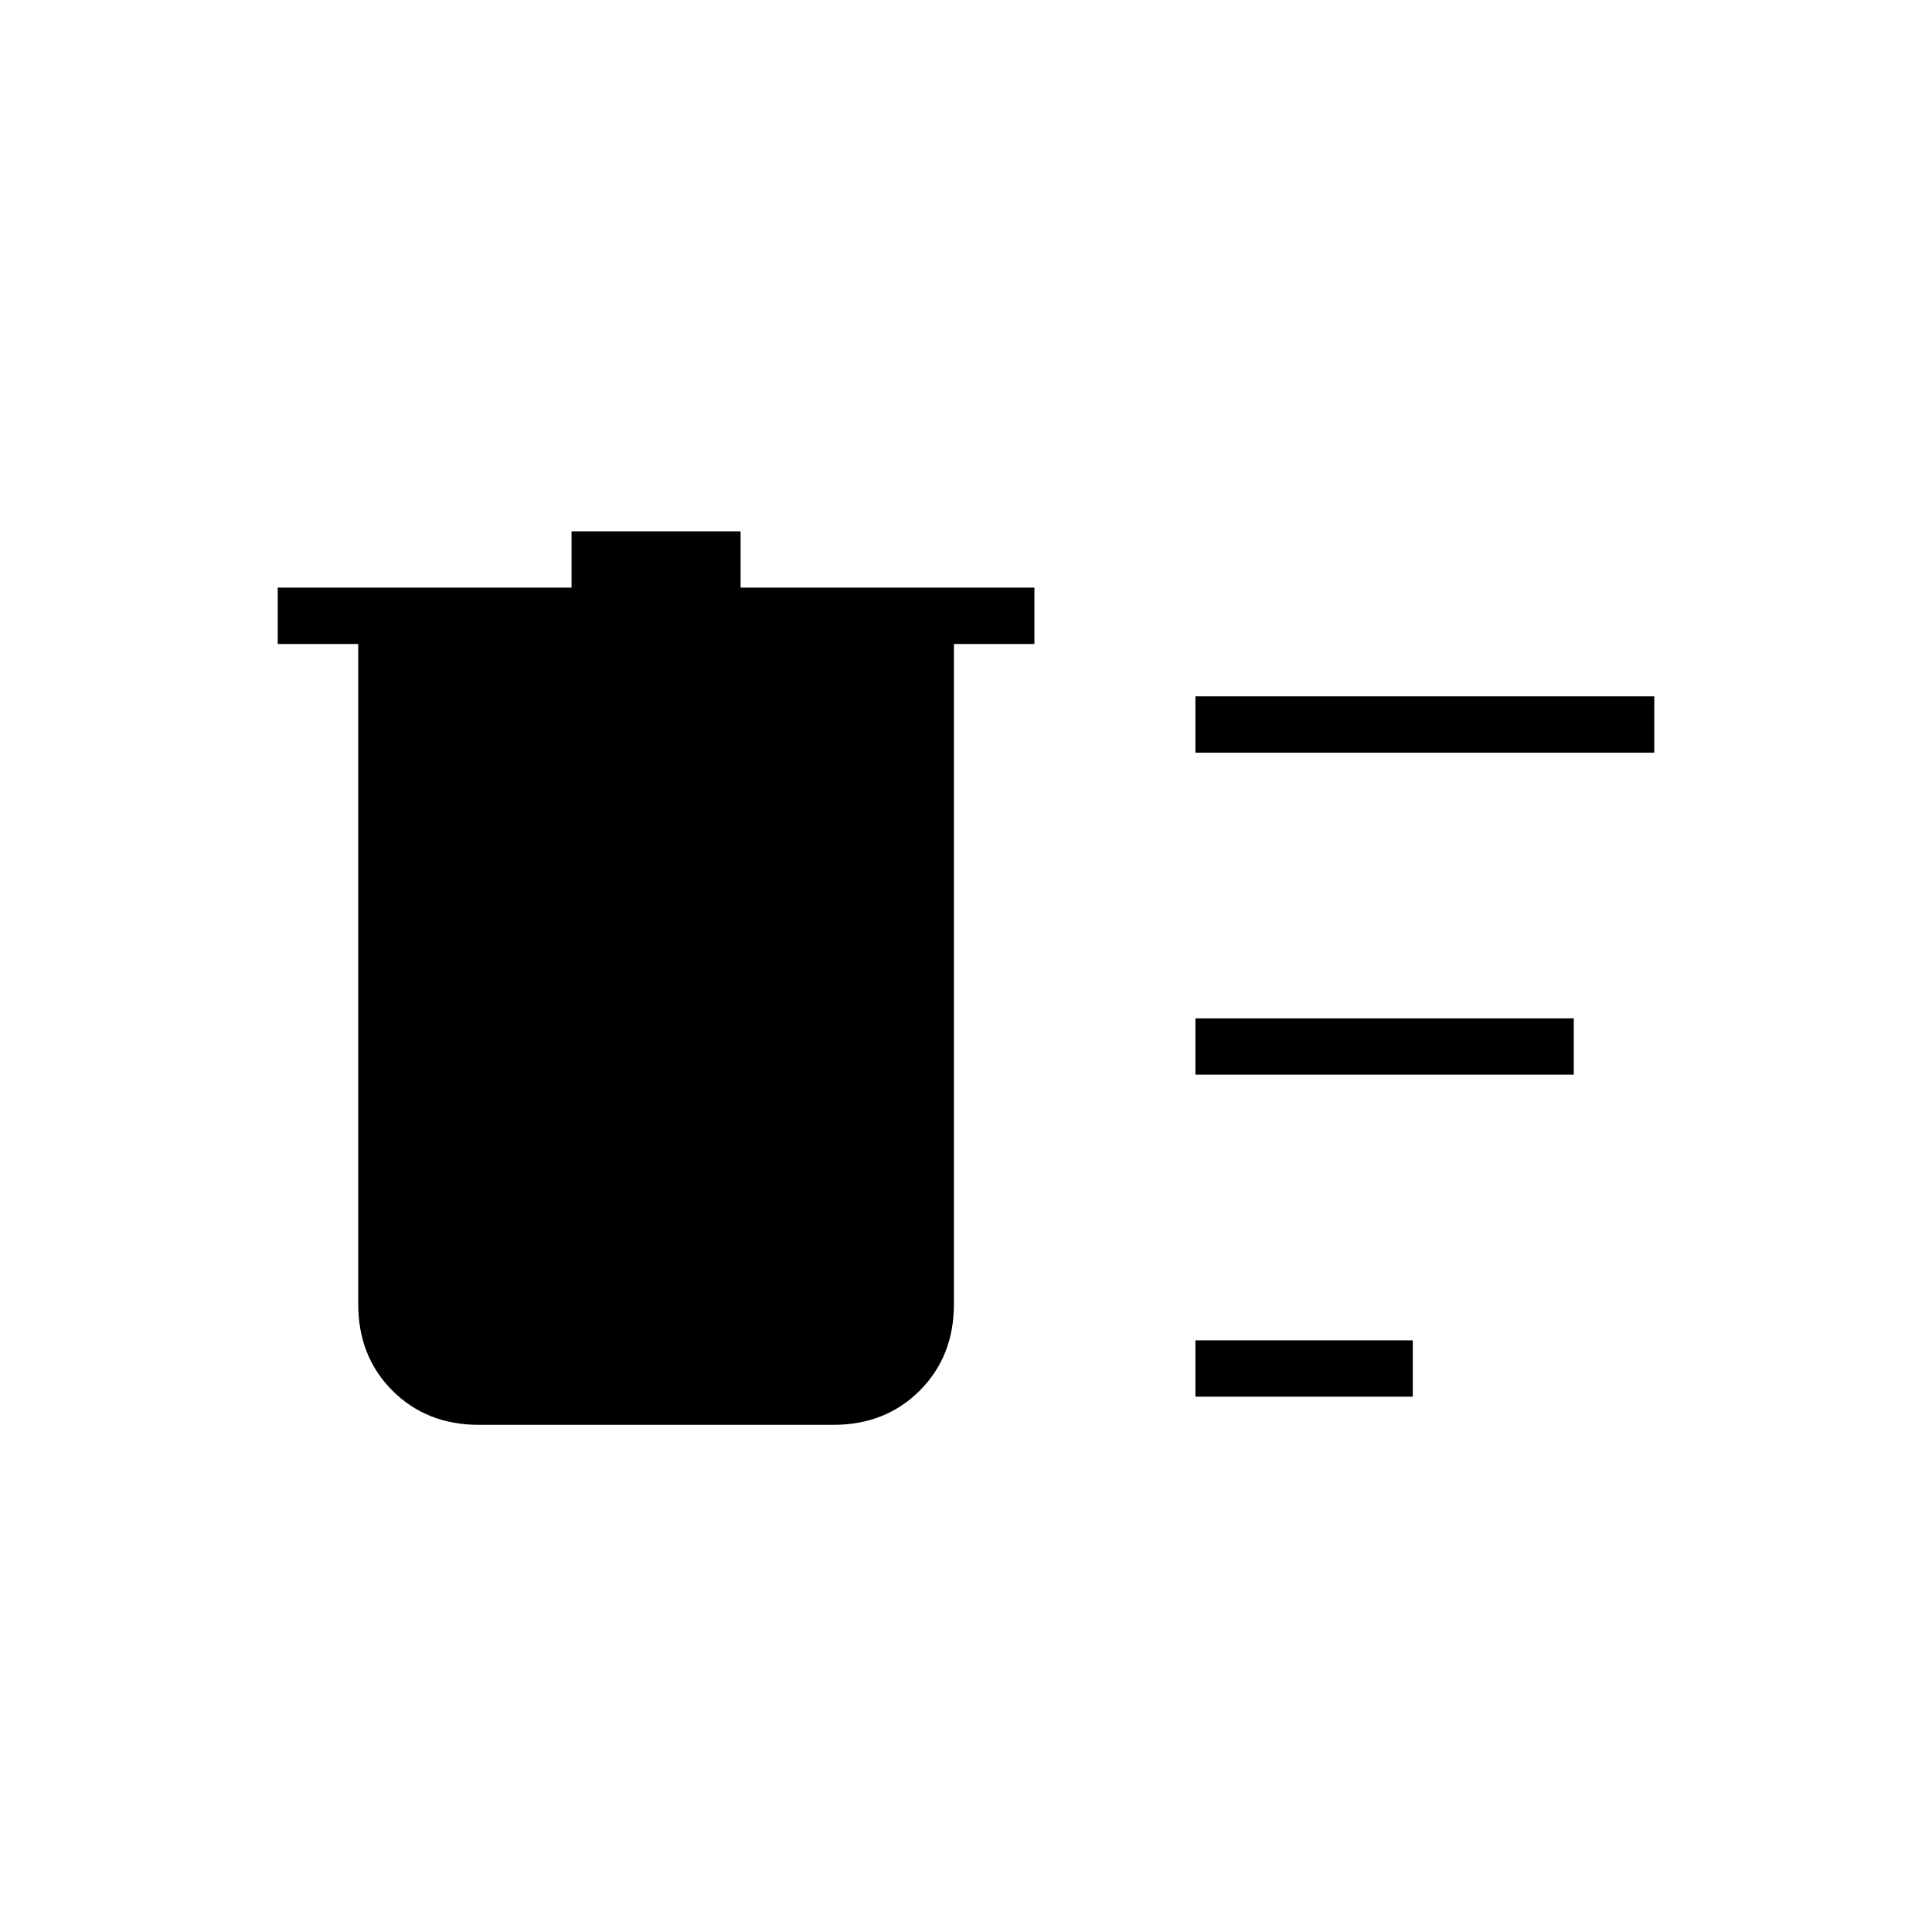 <svg xmlns="http://www.w3.org/2000/svg" height="24" width="24"><path d="M14.85 17.35v-.7h2.7v.7Zm0-8v-.7h5.7v.7Zm0 4v-.7h4.7v.7ZM4.45 8h-1v-.7H7.1v-.7h2.1v.7h3.65V8h-1v8.2q0 .65-.425 1.075-.425.425-1.075.425h-4.4q-.65 0-1.075-.425-.425-.425-.425-1.075Z"/></svg>